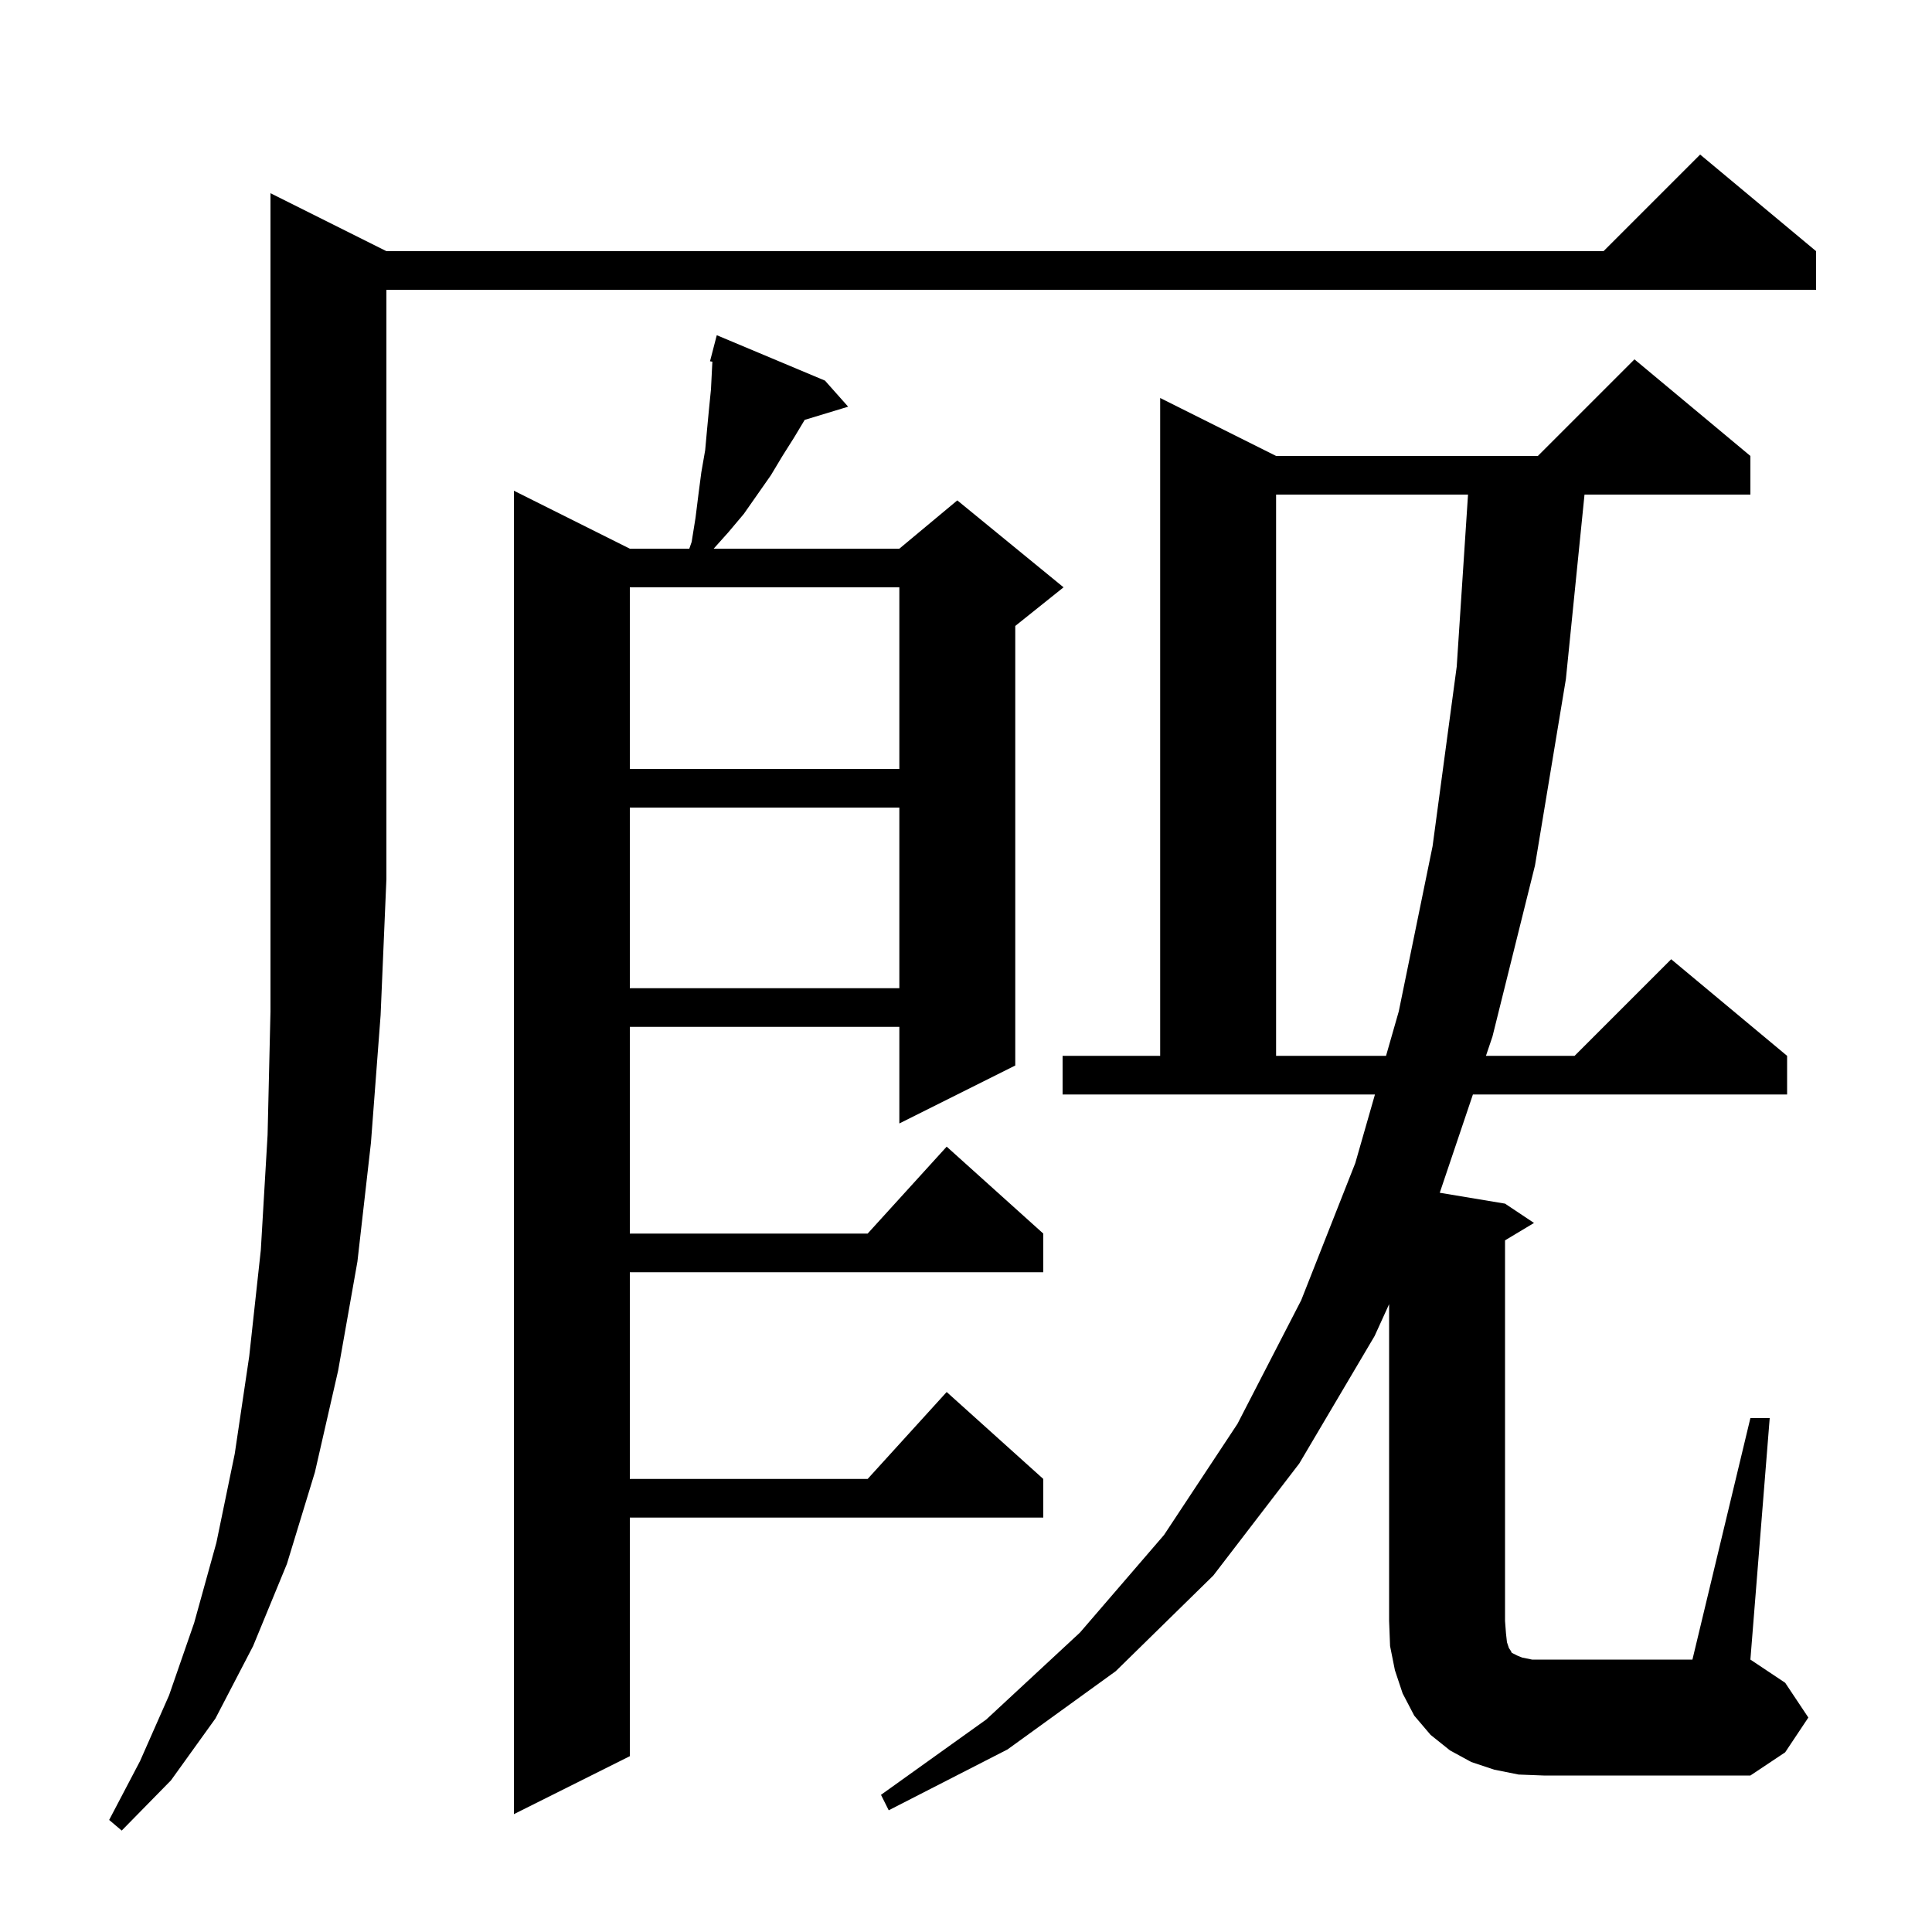 <svg xmlns="http://www.w3.org/2000/svg" xmlns:xlink="http://www.w3.org/1999/xlink" version="1.1" baseProfile="full" viewBox="0 0 200 200" width="200" height="200">
<g fill="black">
<path d="M 40.0 26.0 L 166.0 26.0 L 176.0 16.0 L 188.0 26.0 L 188.0 30.0 L 40.0 30.0 L 40.0 91.0 L 39.4 105.1 L 38.4 118.3 L 37.0 130.6 L 35.0 141.9 L 32.6 152.4 L 29.7 161.9 L 26.2 170.4 L 22.3 177.9 L 17.7 184.3 L 12.6 189.5 L 11.3 188.4 L 14.5 182.3 L 17.5 175.5 L 20.1 168.0 L 22.4 159.7 L 24.3 150.5 L 25.8 140.4 L 27.0 129.4 L 27.7 117.5 L 28.0 104.7 L 28.0 20.0 Z M 85.4 39.4 L 87.8 42.1 L 83.3 43.466 L 82.2 45.3 L 81.0 47.2 L 79.8 49.2 L 77.0 53.2 L 75.4 55.1 L 73.879 56.8 L 93.1 56.8 L 99.1 51.8 L 110.1 60.8 L 105.1 64.8 L 105.1 110.3 L 93.1 116.3 L 93.1 106.3 L 65.2 106.3 L 65.2 127.7 L 89.818 127.7 L 98.0 118.7 L 108.0 127.7 L 108.0 131.7 L 65.2 131.7 L 65.2 153.1 L 89.818 153.1 L 98.0 144.1 L 108.0 153.1 L 108.0 157.1 L 65.2 157.1 L 65.2 181.8 L 53.2 187.8 L 53.2 50.8 L 65.2 56.8 L 71.357 56.8 L 71.6 56.1 L 72.0 53.6 L 72.3 51.2 L 72.6 48.9 L 73.0 46.6 L 73.2 44.4 L 73.4 42.3 L 73.6 40.3 L 73.7 38.3 L 73.745 37.441 L 73.5 37.4 L 74.2 34.7 Z M 181.2 146.8 L 183.2 146.8 L 181.2 171.8 L 184.8 174.2 L 187.2 177.8 L 184.8 181.4 L 181.2 183.8 L 159.8 183.8 L 157.2 183.7 L 154.7 183.2 L 152.3 182.4 L 150.1 181.2 L 148.1 179.6 L 146.4 177.6 L 145.2 175.3 L 144.4 172.9 L 143.9 170.4 L 143.8 167.8 L 143.8 135.009 L 142.3 138.3 L 134.5 151.5 L 125.6 163.1 L 115.5 173.0 L 104.3 181.1 L 92.0 187.4 L 91.2 185.8 L 102.1 178.0 L 111.8 169.0 L 120.5 158.9 L 128.1 147.4 L 134.7 134.6 L 140.3 120.4 L 142.335 113.3 L 110.0 113.3 L 110.0 109.3 L 120.1 109.3 L 120.1 41.2 L 132.1 47.2 L 159.2 47.2 L 169.2 37.2 L 181.2 47.2 L 181.2 51.2 L 164.028 51.2 L 162.1 70.3 L 158.9 89.6 L 154.5 107.3 L 153.825 109.3 L 163.0 109.3 L 173.0 99.3 L 185.0 109.3 L 185.0 113.3 L 152.475 113.3 L 149.043 123.474 L 155.8 124.6 L 158.8 126.6 L 155.8 128.4 L 155.8 167.8 L 155.9 169.1 L 156.0 170.0 L 156.2 170.6 L 156.4 170.9 L 156.5 171.1 L 157.1 171.4 L 157.6 171.6 L 158.6 171.8 L 175.2 171.8 Z M 132.1 51.2 L 132.1 109.3 L 143.482 109.3 L 144.8 104.7 L 148.3 87.6 L 150.8 69.0 L 151.969 51.2 Z M 65.2 83.6 L 65.2 102.3 L 93.1 102.3 L 93.1 83.6 Z M 65.2 60.8 L 65.2 79.6 L 93.1 79.6 L 93.1 60.8 Z " />
</g>
</svg>
